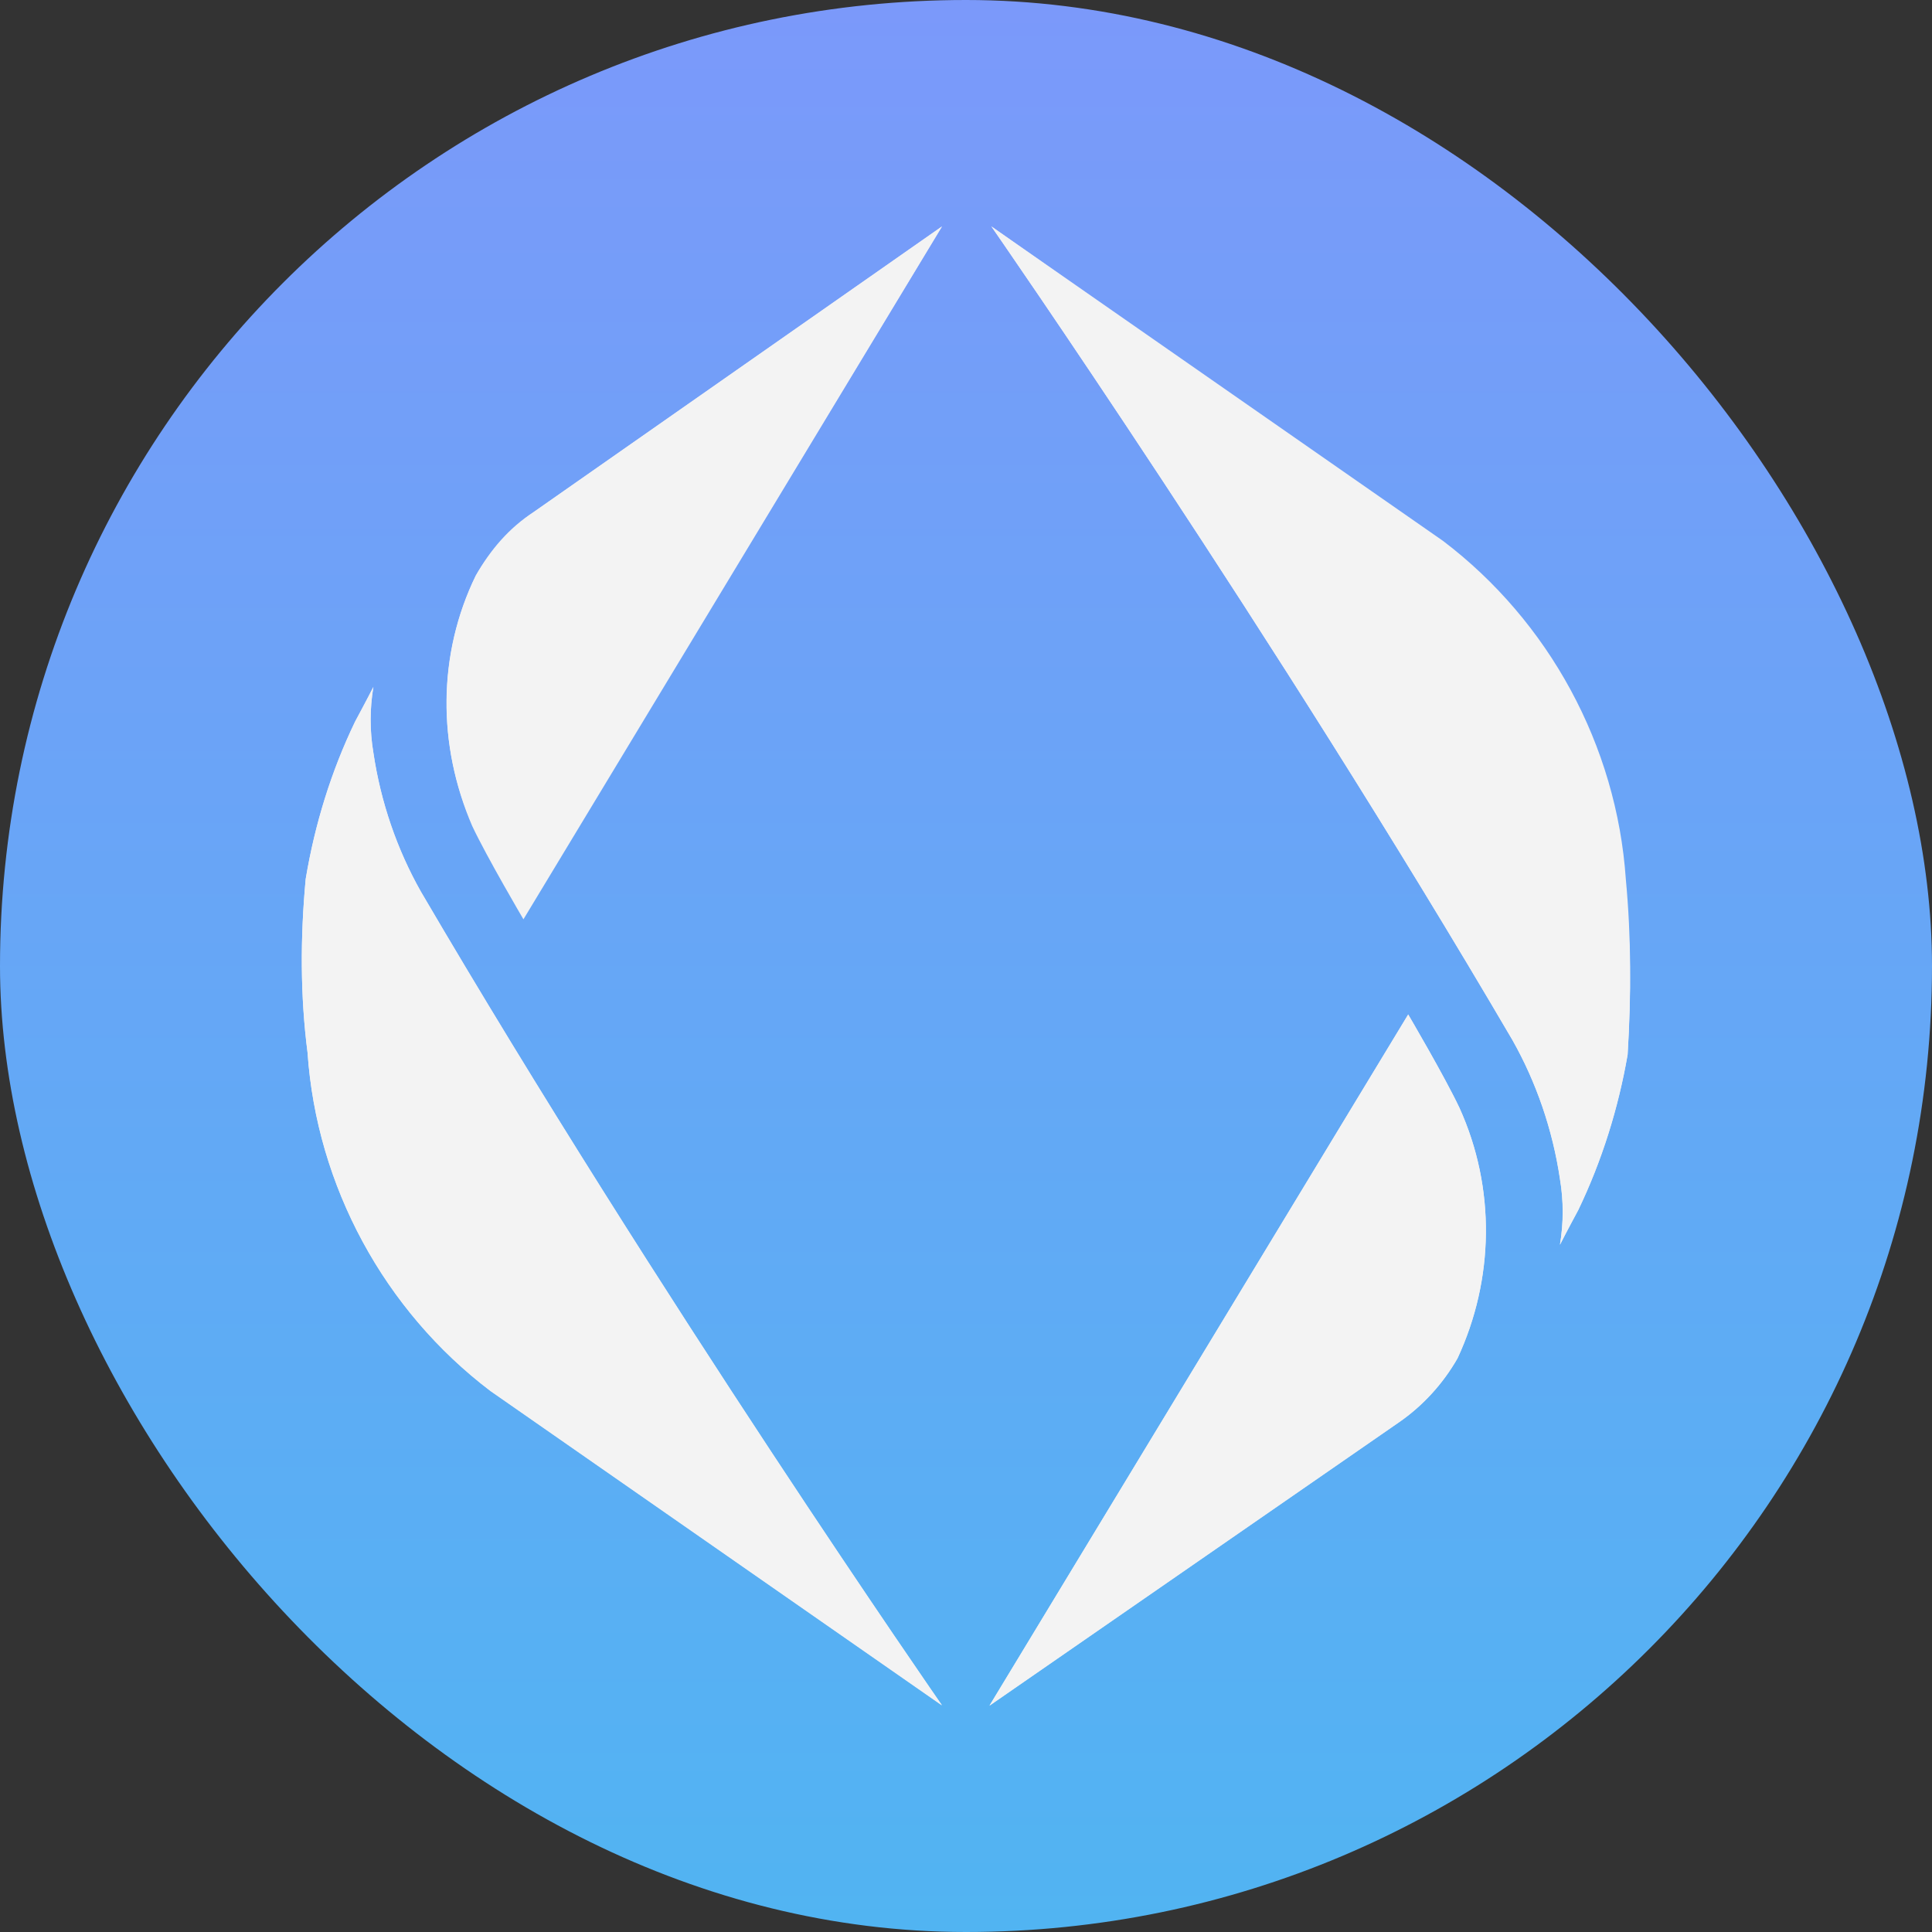 <svg width="42" height="42" viewBox="0 0 42 42" fill="none" xmlns="http://www.w3.org/2000/svg">
<rect x="0" y="0" width="42" height="42" fill="#333333" stroke="none"/>
<rect width="42" height="42" rx="21" fill="url(#paint0_linear_9004_369922)"/>
<path d="M10.266 17.958C10.584 18.634 11.379 19.985 11.379 19.985L20.48 4.922L11.617 11.122C11.101 11.48 10.663 11.957 10.345 12.513C9.511 14.222 9.511 16.21 10.266 17.958Z" fill="#F3F3F3"/>
<path d="M6.686 22.879C6.885 25.78 8.355 28.483 10.66 30.232L20.477 37.068C20.477 37.068 14.317 28.205 9.15 19.381C8.633 18.467 8.276 17.434 8.117 16.36C8.037 15.884 8.037 15.407 8.117 14.93C7.997 15.168 7.719 15.685 7.719 15.685C7.202 16.758 6.845 17.911 6.646 19.103C6.527 20.375 6.527 21.647 6.686 22.879Z" fill="#F3F3F3"/>
<path d="M31.726 24.084C31.408 23.408 30.613 22.057 30.613 22.057L21.511 37.081L30.414 30.92C30.931 30.562 31.368 30.085 31.686 29.529C32.481 27.82 32.521 25.832 31.726 24.084Z" fill="#F3F3F3"/>
<path d="M35.344 19.111C35.145 16.21 33.675 13.507 31.369 11.758L21.552 4.922C21.552 4.922 27.713 13.785 32.88 22.609C33.396 23.523 33.754 24.556 33.913 25.629C33.993 26.106 33.993 26.583 33.913 27.06C34.032 26.822 34.311 26.305 34.311 26.305C34.827 25.232 35.185 24.079 35.384 22.927C35.463 21.615 35.463 20.383 35.344 19.111Z" fill="#F3F3F3"/>
<path d="M10.342 12.513C10.66 11.957 11.058 11.48 11.614 11.122L20.477 4.922L11.376 19.946C11.376 19.946 10.581 18.594 10.263 17.919C9.508 16.21 9.508 14.222 10.342 12.513ZM6.686 22.887C6.885 25.788 8.355 28.491 10.66 30.24L20.477 37.076C20.477 37.076 14.317 28.213 9.15 19.389C8.633 18.475 8.276 17.442 8.117 16.369C8.037 15.892 8.037 15.415 8.117 14.938C7.997 15.176 7.719 15.693 7.719 15.693C7.202 16.766 6.845 17.919 6.646 19.111C6.527 20.383 6.527 21.655 6.686 22.887ZM31.726 24.079C31.407 23.404 30.613 22.052 30.613 22.052L21.511 37.076L30.414 30.916C30.931 30.558 31.368 30.081 31.686 29.524C32.481 27.815 32.52 25.828 31.726 24.079ZM35.303 19.151C35.104 16.249 33.633 13.547 31.328 11.798L21.551 4.922C21.551 4.922 27.711 13.785 32.878 22.609C33.395 23.523 33.752 24.556 33.911 25.629C33.991 26.106 33.991 26.583 33.911 27.06C34.031 26.822 34.309 26.305 34.309 26.305C34.826 25.232 35.183 24.079 35.382 22.927C35.462 21.615 35.462 20.383 35.303 19.151Z" fill="#F3F3F3"/>
<defs>
<linearGradient id="paint0_linear_9004_369922" x1="21" y1="0" x2="21" y2="42" gradientUnits="userSpaceOnUse">
<stop stop-color="#7B99FA"/>
<stop offset="1" stop-color="#51B4F2"/>
</linearGradient>
</defs>
</svg>
